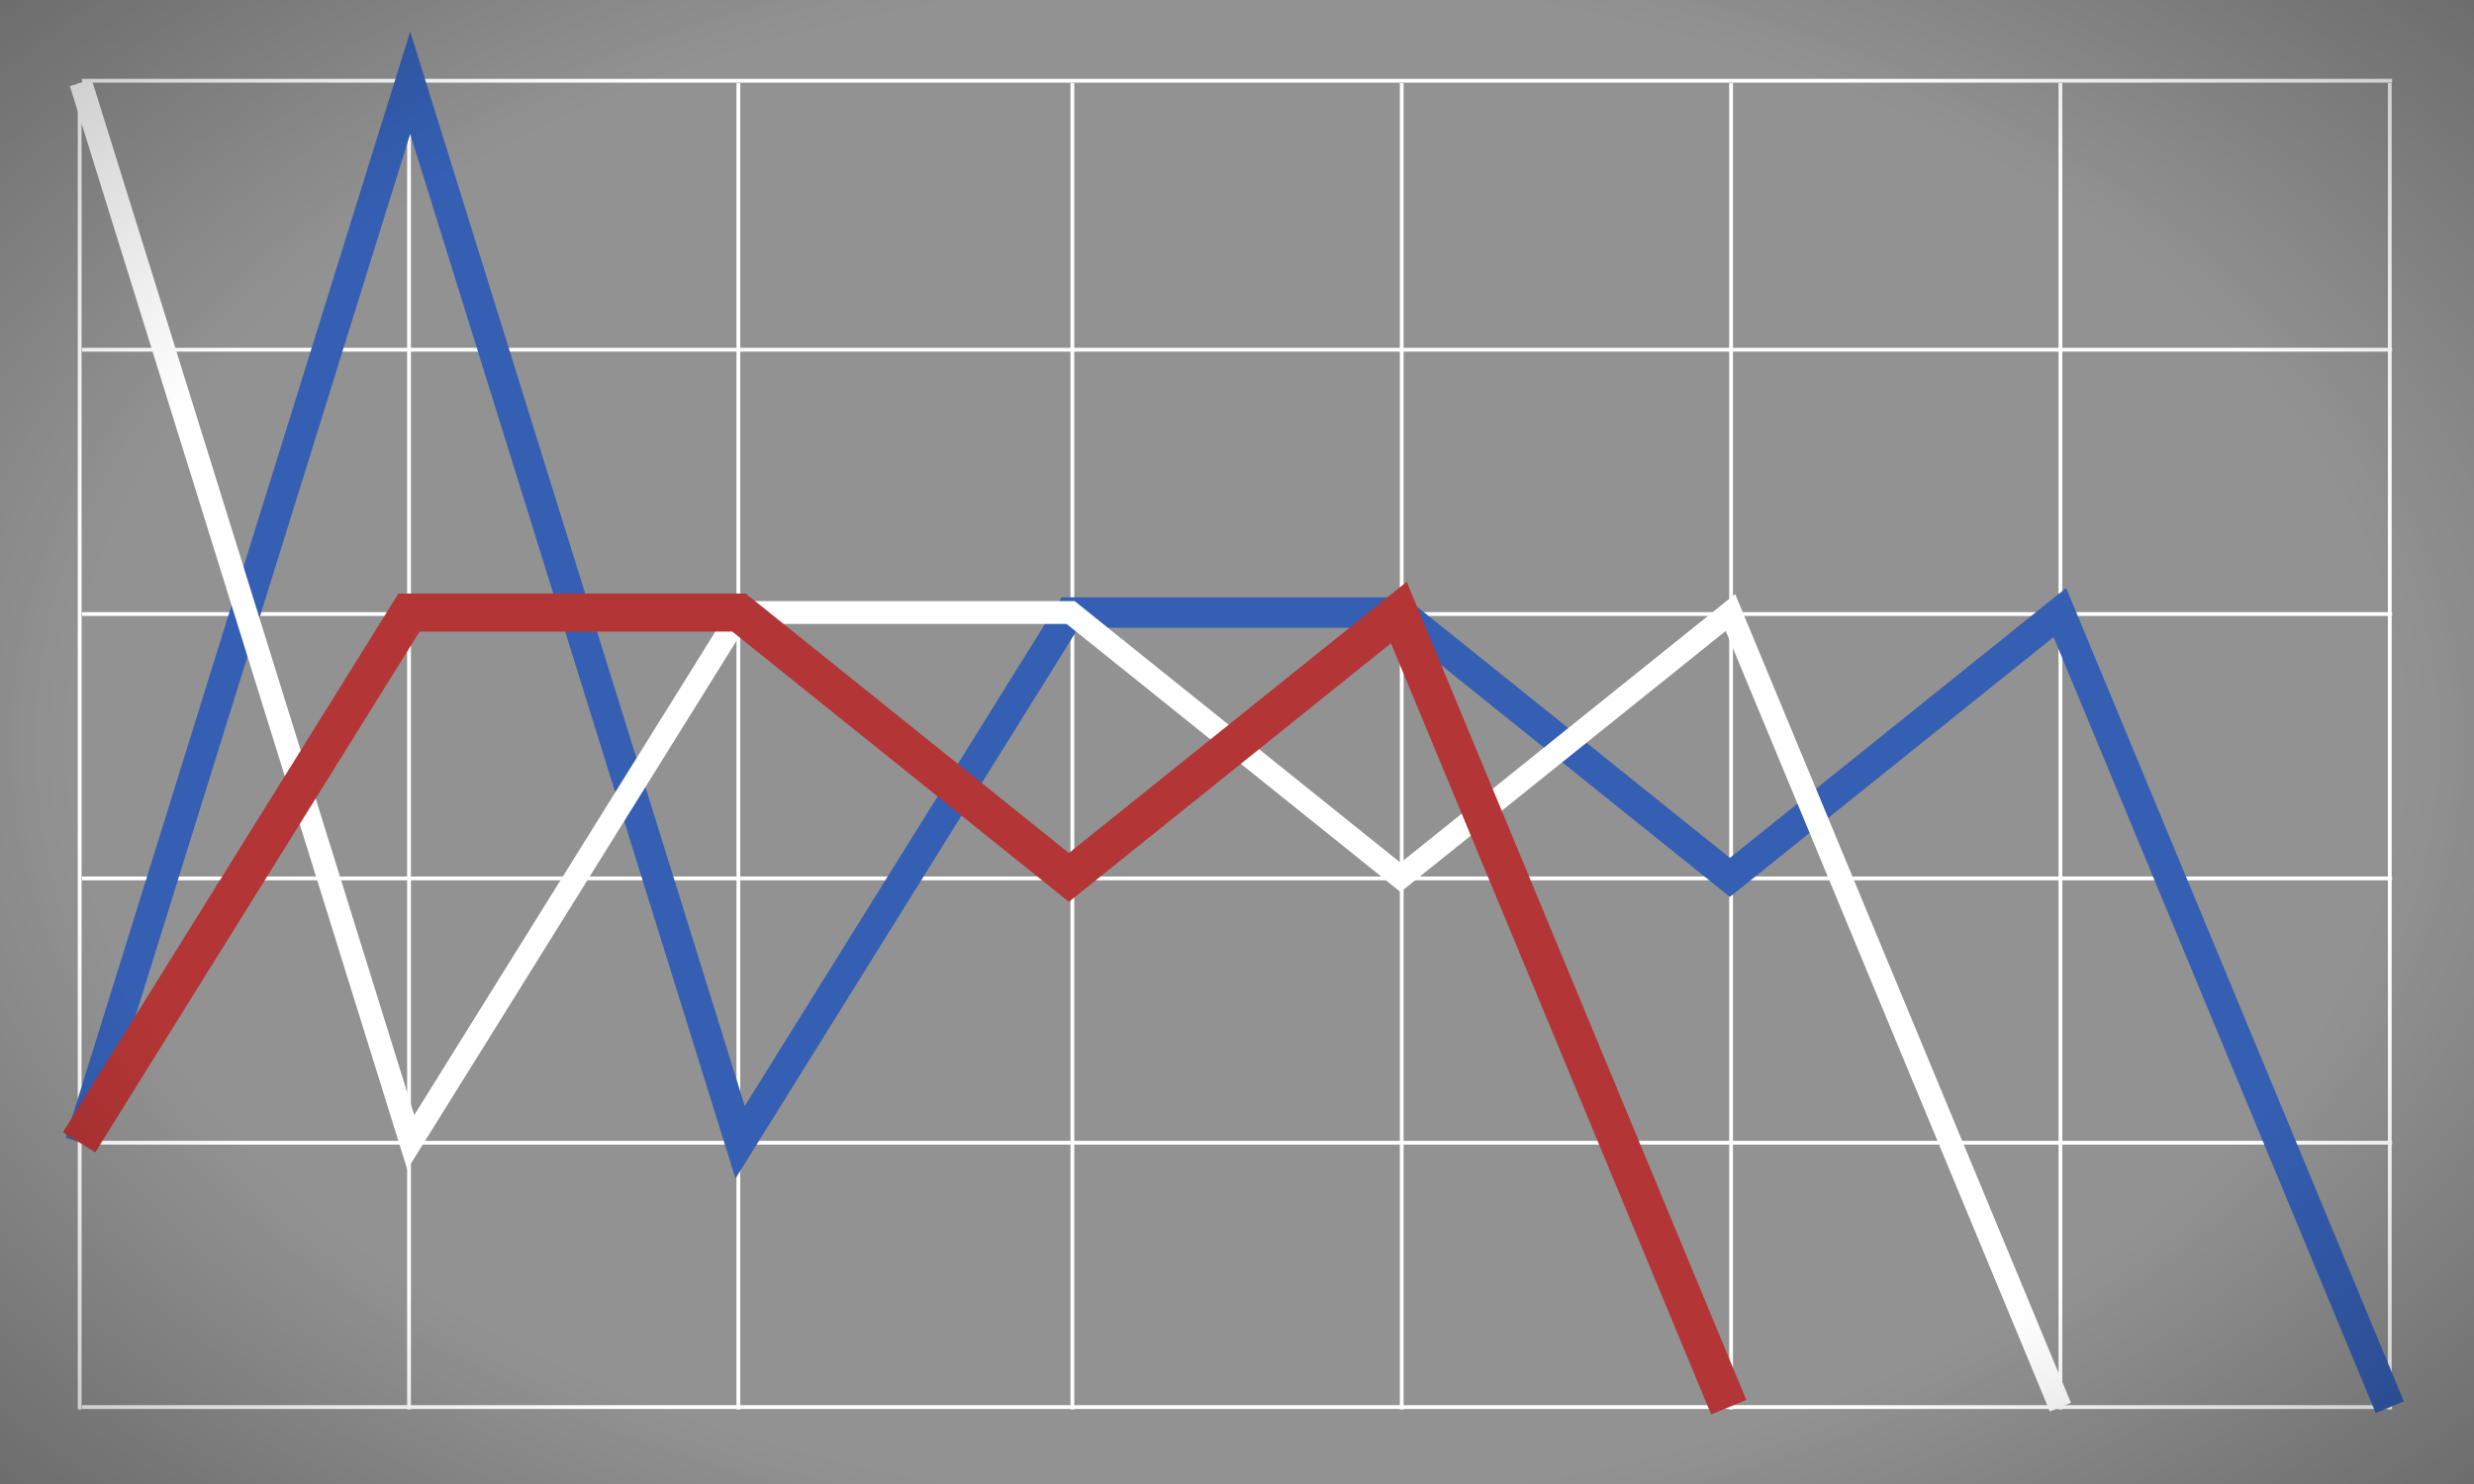 <svg width="650" height="390" viewBox="0 0 650 390" fill="none" xmlns="http://www.w3.org/2000/svg">
<rect width="650" height="390" fill="#929292"/>
<path d="M21.545 369.781H628.482" stroke="white"/>
<path d="M21.545 300.312H628.482" stroke="white"/>
<path d="M21.545 230.844H628.482" stroke="white"/>
<path d="M21.545 161.375H628.482" stroke="white"/>
<path d="M21.545 91.906H628.482" stroke="white"/>
<path d="M21.545 21.219H628.482" stroke="white"/>
<path d="M20.936 21.828V370.391" stroke="white"/>
<path d="M107.467 21.828V370.391" stroke="white"/>
<path d="M193.998 21.828V370.391" stroke="white"/>
<path d="M281.748 21.828V370.391" stroke="white"/>
<path d="M368.279 21.828V370.391" stroke="white"/>
<path d="M454.811 21.828V370.391" stroke="white"/>
<path d="M541.342 21.828V370.391" stroke="white"/>
<path d="M627.873 21.828V370.391" stroke="white"/>
<path d="M21.088 300.192L107.771 21.75L194.455 300.192L281.139 160.971H367.822L454.506 230.581L541.189 160.971L627.873 369.803" stroke="#355FB3" stroke-width="8"/>
<path d="M21.234 21.75L107.917 300.192L194.601 160.971H281.285L367.968 230.581L454.652 160.971L541.335 369.803" stroke="white" stroke-width="6"/>
<path d="M20.783 300.203L107.467 160.981H194.15L280.834 230.592L367.518 160.981L454.201 369.813" stroke="#B33535" stroke-width="10"/>
<rect width="650" height="390" fill="url(#paint0_radial)"/>
<defs>
<radialGradient id="paint0_radial" cx="0" cy="0" r="1" gradientUnits="userSpaceOnUse" gradientTransform="translate(325 195) rotate(90) scale(325 508.209)">
<stop offset="0.612" stop-opacity="0"/>
<stop offset="1" stop-opacity="0.37"/>
</radialGradient>
</defs>
</svg>
